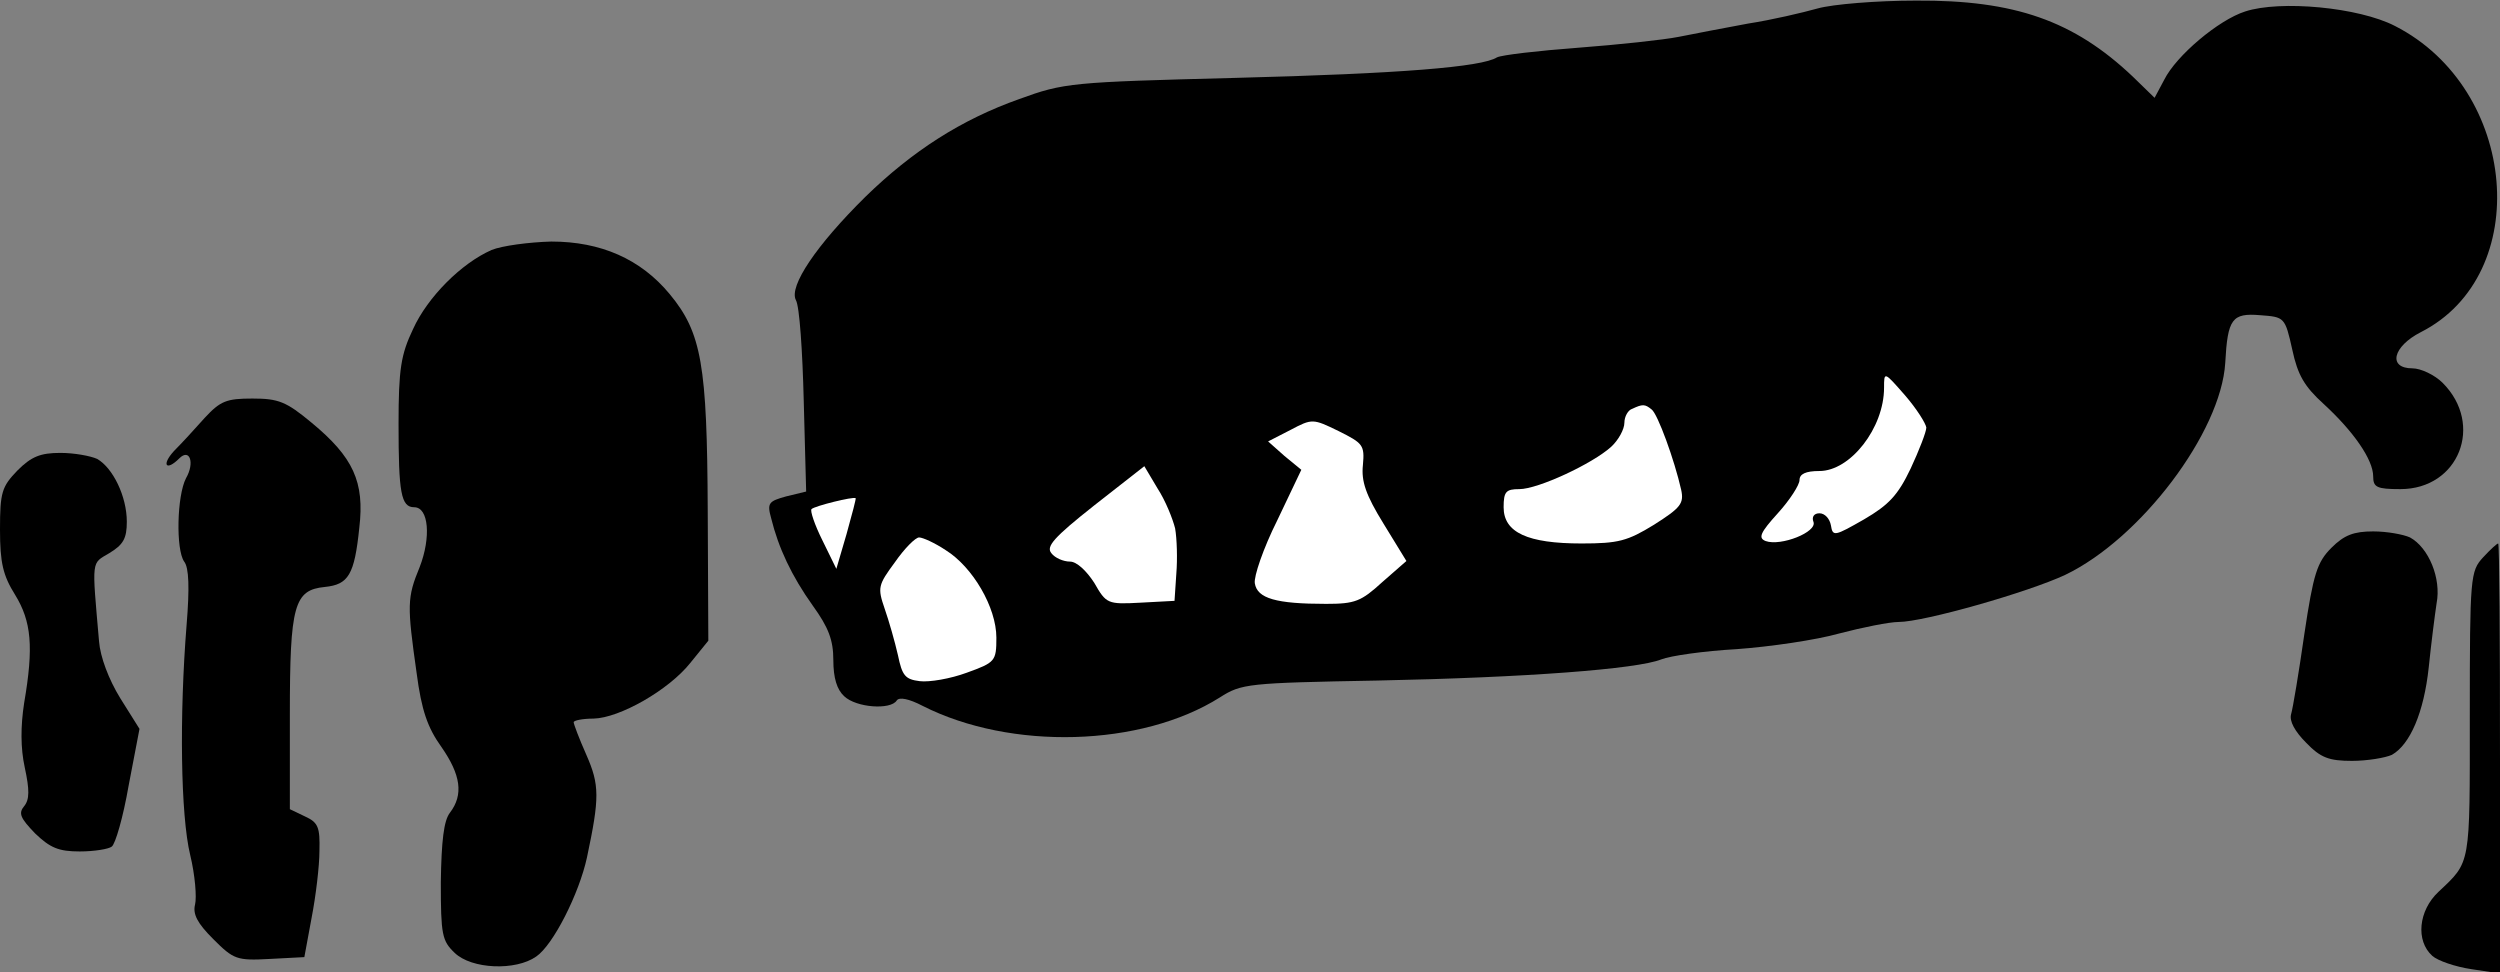 <?xml version="1.0" standalone="no"?>
<!DOCTYPE svg PUBLIC "-//W3C//DTD SVG 20010904//EN"
 "http://www.w3.org/TR/2001/REC-SVG-20010904/DTD/svg10.dtd">
<svg version="1.0" xmlns="http://www.w3.org/2000/svg"
 width="414pt" height="161pt" viewBox="0 0 414 161"
 preserveAspectRatio="xMidYMid meet">
<rect x="0" y="0" width="414" height="161" fill="#808080" stroke="none"/>
<g transform="translate(0,161) scale(0.1,-0.1)"
fill="#000000" stroke="none">
<path fill="#000000" stroke="none" d="M3010 1596 c-25 -7 -76 -19 -115 -25
-38 -7 -90 -17 -115 -22 -25 -5 -100 -13 -166 -18 -67 -5 -127 -12 -135 -16
-25 -16 -160 -27 -434 -34 -271 -7 -283 -8 -357 -35 -96 -34 -177 -86 -255
-162 -81 -80 -127 -148 -115 -171 6 -10 11 -85 13 -167 l4 -150 -33 -8 c-29
-8 -32 -11 -25 -36 12 -49 34 -96 69 -145 26 -36 34 -57 34 -90 0 -30 6 -49
18 -60 20 -19 77 -23 87 -7 4 6 20 3 43 -9 146 -74 362 -68 492 14 36 23 46
24 261 28 247 5 430 19 470 35 15 6 71 14 125 17 55 4 131 15 170 26 38 10 83
19 98 19 42 0 214 49 276 78 125 60 258 236 265 351 4 73 11 83 58 79 40 -3
41 -3 53 -57 9 -42 20 -61 52 -90 49 -45 82 -92 82 -120 0 -18 6 -21 45 -21
97 0 139 107 70 176 -13 13 -36 24 -50 24 -41 0 -33 36 14 60 187 95 161 403
-43 507 -60 31 -190 43 -248 24 -44 -14 -114 -73 -134 -113 l-16 -30 -36 35
c-98 93 -196 127 -359 126 -65 0 -138 -6 -163 -13z"/>
<path fill="#ffffff" stroke="none" d="M3190 902 c0 -7 -12 -38 -26 -68 -21
-44 -36 -60 -77 -84 -49 -28 -52 -29 -55 -10 -2 11 -10 20 -19 20 -9 0 -13 -6
-10 -14 7 -17 -54 -41 -79 -32 -13 5 -9 14 20 46 20 22 36 47 36 55 0 10 10
15 33 15 51 0 107 71 107 138 0 27 0 27 35 -13 19 -22 34 -46 35 -53z"/>
<path fill="#ffffff" stroke="none" d="M2735 932 c10 -7 38 -84 49 -133 5 -23
-1 -30 -45 -58 -44 -27 -59 -31 -120 -31 -89 0 -129 18 -129 60 0 26 4 30 26
30 31 0 121 42 152 70 12 11 22 29 22 40 0 10 6 21 13 23 17 8 21 8 32 -1z"/>
<path fill="#ffffff" stroke="none" d="M2257 840 c-3 -27 5 -50 34 -97 l38
-62 -40 -35 c-35 -32 -45 -36 -93 -36 -83 0 -114 9 -118 34 -2 11 14 58 37
104 l40 84 -28 23 -27 24 37 19 c36 19 37 19 80 -2 40 -20 43 -23 40 -56z"/>
<path fill="#ffffff" stroke="none" d="M1946 735 c3 -17 4 -51 2 -75 l-3 -45
-56 -3 c-55 -3 -57 -2 -77 33 -13 20 -29 35 -40 35 -11 0 -25 6 -31 14 -9 11
4 26 71 79 l83 65 22 -37 c13 -20 25 -50 29 -66z"/>
<path fill="#ffffff" stroke="none" d="M1402 726 l-17 -58 -23 47 c-13 26 -21
50 -18 52 5 5 69 21 73 18 1 0 -6 -27 -15 -59z"/>
<path fill="#ffffff" stroke="none" d="M1566 699 c45 -28 84 -95 84 -145 0
-39 -2 -41 -49 -58 -27 -10 -62 -16 -78 -14 -24 3 -29 9 -36 43 -5 22 -15 57
-22 77 -12 35 -11 39 17 77 16 23 34 41 40 41 6 0 26 -9 44 -21z"/>
<path fill="#000000" stroke="none" d="M814 1196 c-50 -22 -106 -78 -130 -131
-20 -42 -24 -66 -24 -157 0 -114 4 -138 26 -138 24 0 28 -50 9 -99 -21 -51
-21 -63 -5 -176 8 -61 18 -90 41 -122 32 -46 37 -79 14 -109 -10 -13 -14 -46
-15 -115 0 -87 2 -97 23 -117 28 -27 101 -30 135 -6 28 19 71 104 84 164 21
99 21 120 -1 170 -12 27 -21 51 -21 54 0 3 15 6 33 6 43 1 124 47 160 92 l30
37 -1 216 c-1 241 -10 294 -63 358 -48 58 -114 87 -196 87 -37 -1 -82 -7 -99
-14z"/>
<path fill="#000000" stroke="none" d="M339 918 c-16 -18 -39 -43 -51 -55 -21
-23 -13 -34 9 -12 17 17 26 -7 11 -33 -15 -29 -17 -118 -3 -138 8 -10 9 -44 4
-105 -12 -150 -10 -315 6 -381 8 -33 11 -70 8 -82 -4 -16 4 -31 30 -57 34 -34
39 -36 94 -33 l57 3 12 65 c7 36 13 86 13 111 1 39 -2 47 -24 57 l-25 12 0
157 c0 181 7 206 58 211 39 4 49 20 57 98 9 76 -10 117 -79 174 -42 35 -55 40
-98 40 -43 0 -53 -4 -79 -32z"/>
<path fill="#000000" stroke="none" d="M29 831 c-26 -27 -29 -36 -29 -98 0
-55 5 -76 25 -108 27 -44 31 -86 15 -179 -6 -39 -6 -75 1 -107 8 -37 8 -53 -1
-64 -10 -12 -6 -20 18 -45 25 -24 39 -30 74 -30 24 0 48 4 53 8 6 4 19 49 28
101 l18 94 -32 51 c-19 31 -33 68 -35 94 -12 138 -13 128 17 146 23 14 29 24
29 52 0 42 -23 89 -49 104 -11 5 -38 10 -61 10 -33 0 -48 -6 -71 -29z"/>
<path fill="#000000" stroke="none" d="M3861 703 c-24 -24 -30 -43 -45 -143
-9 -63 -19 -123 -22 -133 -3 -11 6 -28 25 -47 24 -25 38 -30 76 -30 25 0 55 5
66 10 30 17 53 70 61 145 4 39 10 86 13 106 8 41 -13 92 -44 109 -11 5 -38 10
-61 10 -32 0 -48 -6 -69 -27z"/>
<path fill="#000000" stroke="none" d="M4112 687 c-21 -23 -22 -31 -22 -261 0
-252 2 -242 -52 -293 -33 -31 -38 -81 -10 -106 9 -8 38 -18 65 -22 l47 -7 0
356 c0 196 -1 356 -3 356 -2 0 -13 -10 -25 -23z"/>
</g>
</svg>
